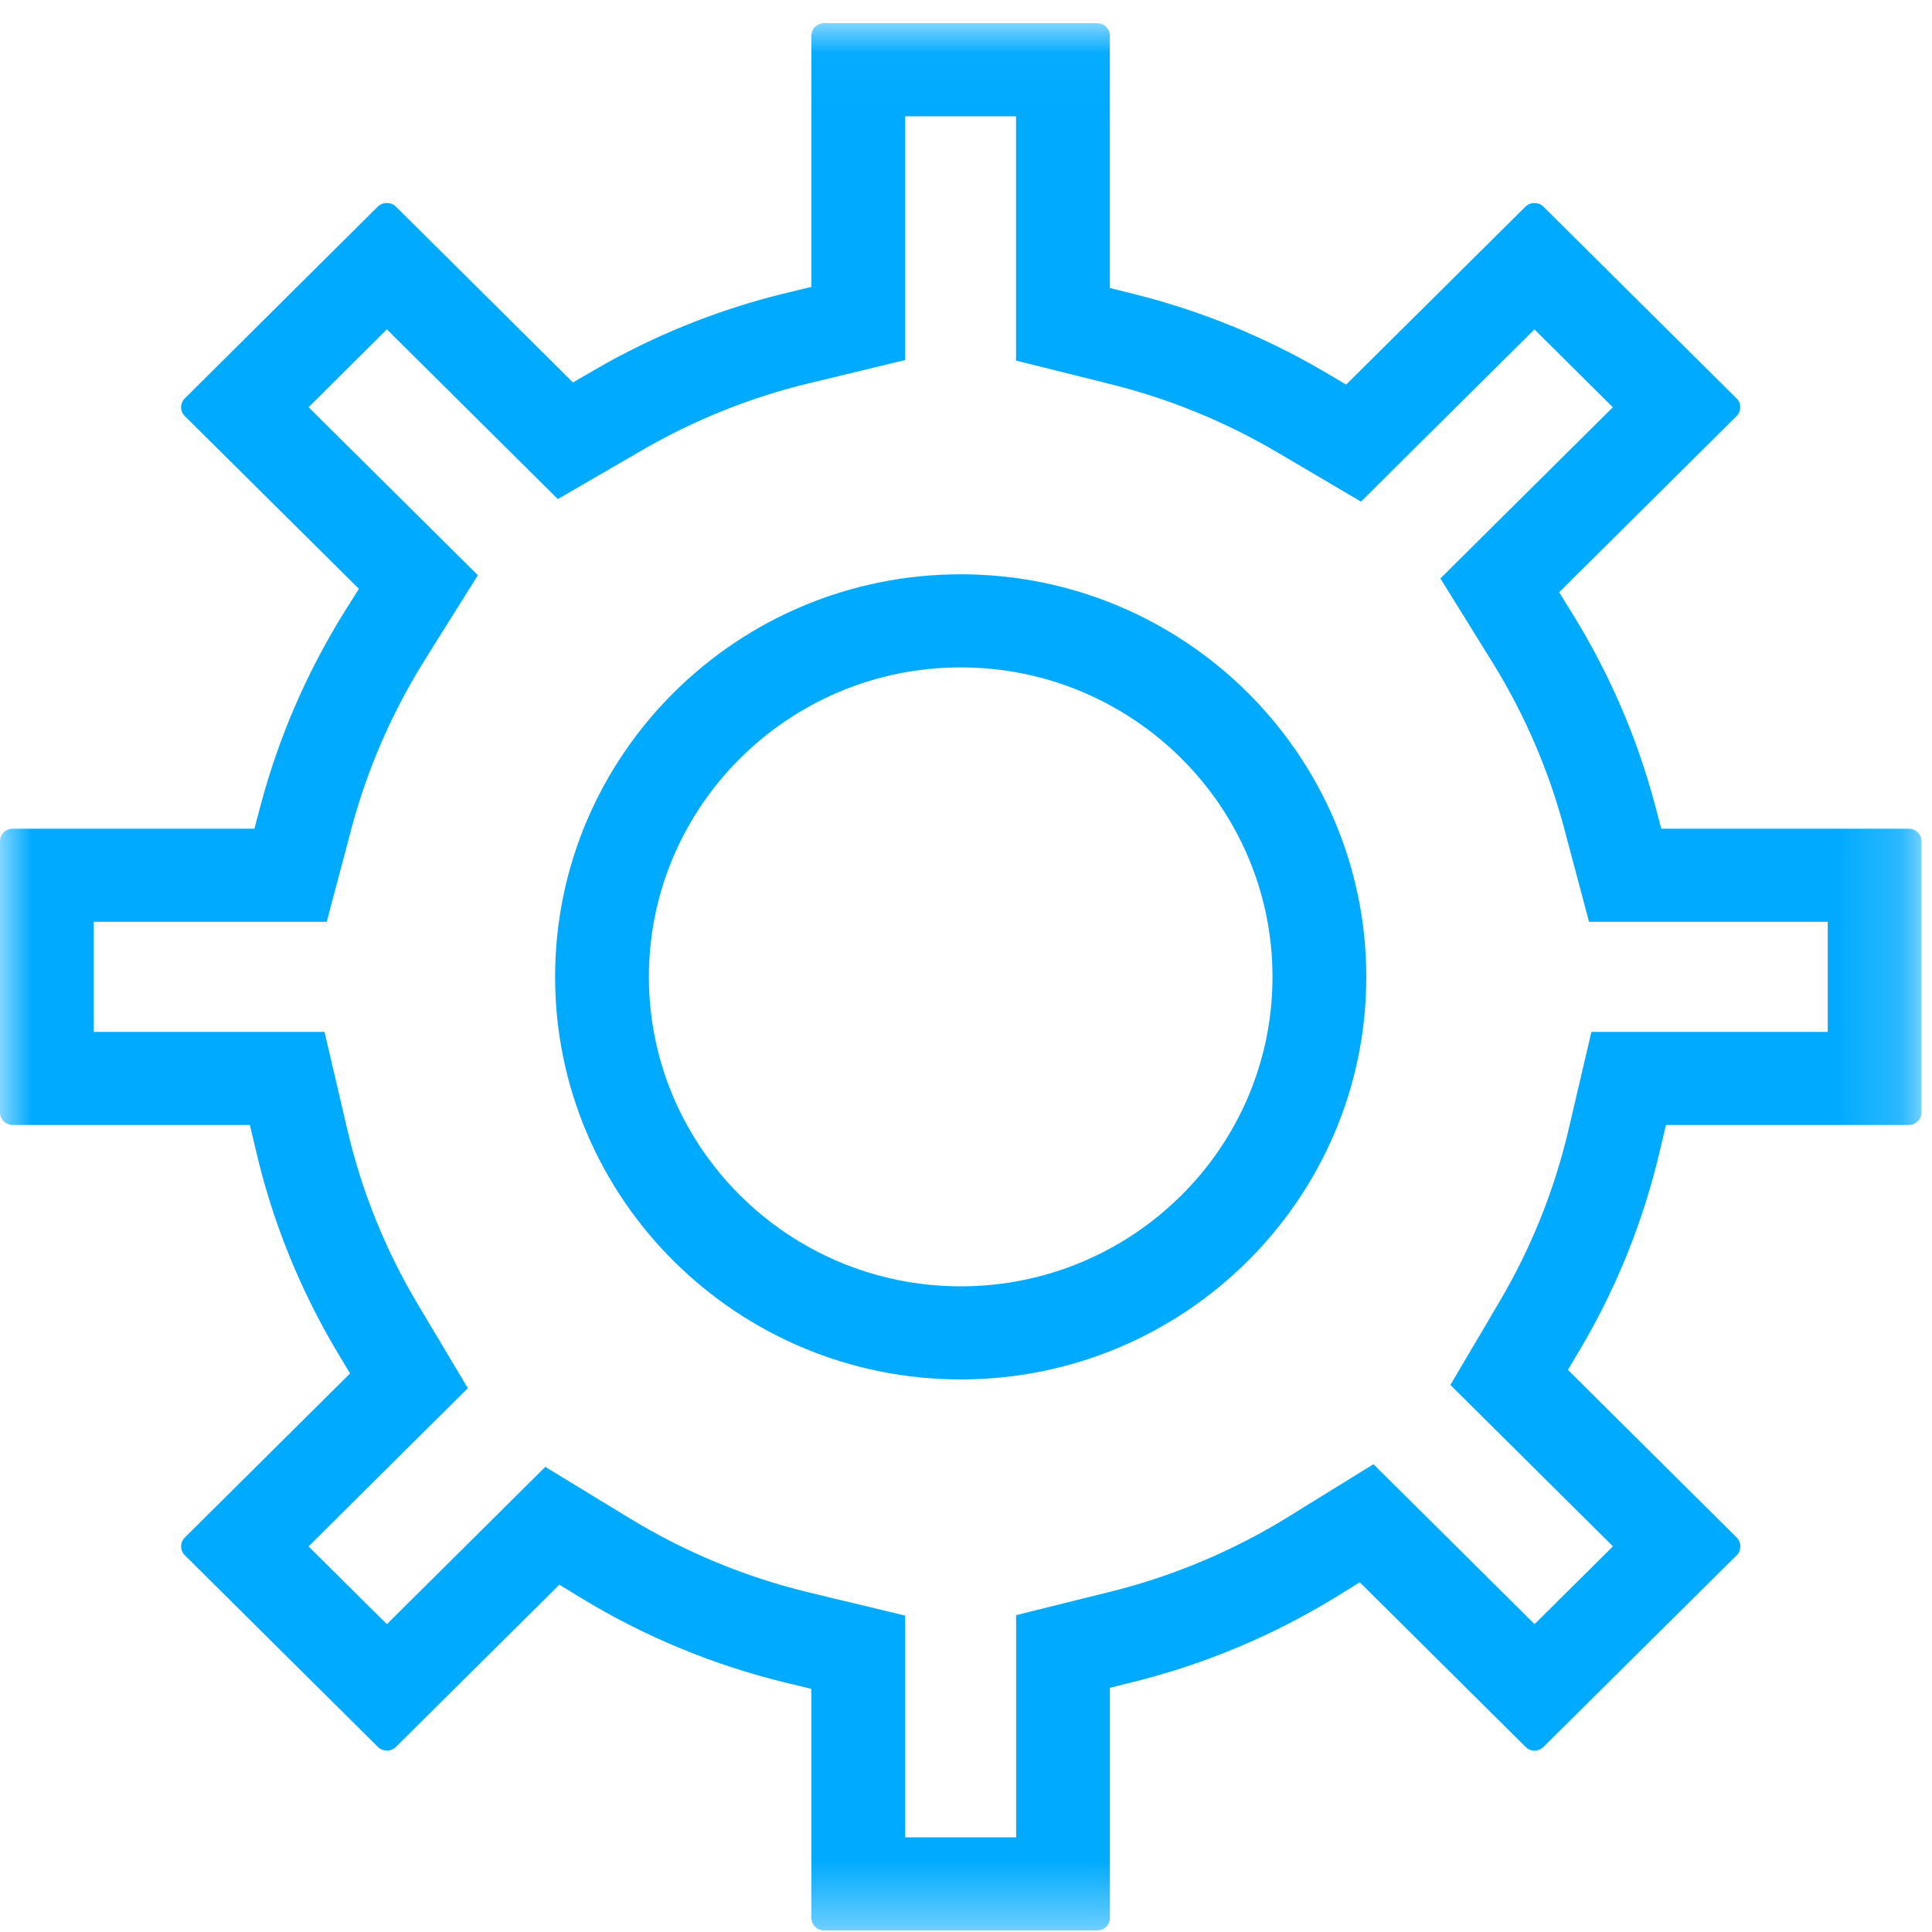 <?xml version="1.0" encoding="UTF-8"?>
<svg width="31px" height="31px" viewBox="0 0 31 31" version="1.1" xmlns="http://www.w3.org/2000/svg" xmlns:xlink="http://www.w3.org/1999/xlink">
    <!-- Generator: sketchtool 54.1 (76490) - https://sketchapp.com -->
    <title>F0191B0A-8F2B-40E8-8928-9BB8E7BC59BF</title>
    <desc>Created with sketchtool.</desc>
    <defs>
        <polygon id="path-1" points="3.76279292e-05 0.025 30.832 0.025 30.832 30.627 3.76279292e-05 30.627"></polygon>
    </defs>
    <g id="Web" stroke="none" stroke-width="1" fill="none" fill-rule="evenodd">
        <g id="Home-Web-Nueva-Menu" transform="translate(-1004, -223)">
            <g id="Group-9" transform="translate(1004, 223)">
                <g id="Group-6">
                    <path d="M15.415,9.215 C11.826,9.215 8.907,12.112 8.907,15.675 C8.907,19.237 11.826,22.134 15.415,22.134 C19.004,22.134 21.923,19.237 21.923,15.675 C21.923,12.112 19.004,9.215 15.415,9.215 M15.415,10.709 C18.174,10.709 20.418,12.937 20.418,15.675 C20.418,18.413 18.174,20.64 15.415,20.64 C12.656,20.64 10.412,18.413 10.412,15.675 C10.412,12.937 12.656,10.709 15.415,10.709" id="Fill-1" fill="#00AAFF"></path>
                    <g id="Group-5" transform="translate(0, 0.348)">
                        <mask id="mask-2" fill="white">
                            <use xlink:href="#path-1"></use>
                        </mask>
                        <g id="Clip-4"></g>
                        <path d="M17.605,0.025 L13.222,0.025 C13.11,0.025 13.019,0.115 13.019,0.224 L13.019,4.255 L12.626,4.35 C11.541,4.612 10.502,5.028 9.536,5.59 L9.194,5.789 L6.351,2.966 C6.3,2.917 6.239,2.909 6.207,2.909 C6.175,2.909 6.114,2.917 6.061,2.968 L2.965,6.045 C2.913,6.097 2.905,6.157 2.905,6.188 C2.905,6.218 2.913,6.276 2.963,6.326 L5.759,9.1 L5.543,9.444 C4.933,10.416 4.476,11.468 4.183,12.569 L4.082,12.949 L0.201,12.949 C0.09,12.949 3.76279292e-05,13.039 3.76279292e-05,13.151 L3.76279292e-05,17.502 C3.76279292e-05,17.613 0.09,17.703 0.201,17.703 L4.01,17.703 L4.103,18.098 C4.368,19.245 4.81,20.338 5.413,21.35 L5.617,21.69 L2.966,24.322 C2.914,24.374 2.906,24.434 2.906,24.464 C2.906,24.495 2.914,24.555 2.965,24.606 L6.064,27.683 C6.116,27.734 6.176,27.742 6.208,27.742 C6.239,27.742 6.3,27.735 6.352,27.683 L8.975,25.079 L9.32,25.29 C10.344,25.914 11.457,26.374 12.626,26.656 L13.019,26.751 L13.019,30.425 C13.019,30.536 13.11,30.627 13.222,30.627 L17.606,30.627 C17.719,30.627 17.809,30.538 17.809,30.425 L17.809,26.734 L18.198,26.637 C19.352,26.349 20.453,25.884 21.472,25.255 L21.819,25.041 L24.48,27.683 C24.531,27.735 24.591,27.743 24.622,27.743 C24.653,27.743 24.713,27.735 24.763,27.685 L27.866,24.607 C27.944,24.529 27.944,24.4 27.865,24.321 L25.158,21.633 L25.359,21.294 C25.946,20.3 26.376,19.225 26.638,18.098 L26.731,17.703 L30.626,17.703 C30.74,17.703 30.832,17.613 30.832,17.502 L30.832,13.151 C30.832,13.04 30.74,12.949 30.626,12.949 L26.656,12.949 L26.556,12.569 C26.268,11.487 25.822,10.454 25.23,9.498 L25.017,9.155 L27.865,6.328 C27.943,6.25 27.943,6.123 27.864,6.045 L24.764,2.967 C24.714,2.917 24.653,2.91 24.621,2.91 C24.59,2.91 24.528,2.917 24.478,2.967 L21.6,5.823 L21.257,5.621 C20.3,5.059 19.271,4.638 18.196,4.37 L17.808,4.273 L17.808,0.224 C17.808,0.113 17.719,0.025 17.605,0.025 M16.303,1.519 L16.303,4.273 L16.303,5.438 L17.441,5.721 L17.83,5.819 C18.762,6.051 19.657,6.417 20.49,6.907 L20.833,7.109 L21.838,7.701 L22.664,6.88 L24.621,4.938 L25.879,6.187 L23.952,8.099 L23.112,8.934 L23.735,9.938 L23.948,10.281 C24.462,11.112 24.85,12.01 25.1,12.951 L25.201,13.331 L25.497,14.443 L26.656,14.443 L29.327,14.443 L29.327,16.209 L26.731,16.209 L25.535,16.209 L25.265,17.365 L25.172,17.762 C24.944,18.741 24.57,19.675 24.06,20.538 L23.86,20.878 L23.272,21.874 L24.094,22.69 L25.881,24.464 L24.623,25.712 L22.883,23.985 L22.038,23.146 L21.024,23.772 L20.677,23.987 C19.792,24.534 18.834,24.938 17.832,25.188 L17.442,25.285 L16.304,25.568 L16.304,26.734 L16.304,29.133 L14.524,29.133 L14.524,26.751 L14.524,25.575 L13.374,25.299 L12.982,25.204 C11.965,24.959 10.998,24.559 10.107,24.016 L9.761,23.806 L8.75,23.189 L7.91,24.023 L6.208,25.713 L4.951,24.465 L6.681,22.746 L7.507,21.926 L6.912,20.929 L6.708,20.588 C6.183,19.708 5.8,18.758 5.569,17.761 L5.477,17.366 L5.207,16.209 L4.01,16.209 L1.505,16.209 L1.505,14.443 L4.082,14.443 L5.242,14.443 L5.538,13.329 L5.638,12.95 C5.893,11.992 6.291,11.079 6.821,10.234 L7.036,9.889 L7.668,8.882 L6.823,8.043 L4.951,6.186 L6.208,4.937 L8.13,6.845 L8.951,7.66 L9.955,7.078 L10.297,6.879 C11.136,6.392 12.039,6.029 12.982,5.801 L13.375,5.707 L14.524,5.429 L14.524,4.255 L14.524,1.519 L16.303,1.519" id="Fill-3" fill="#00AAFF" mask="url(#mask-2)"></path>
                    </g>
                </g>
            </g>
        </g>
    </g>
</svg>